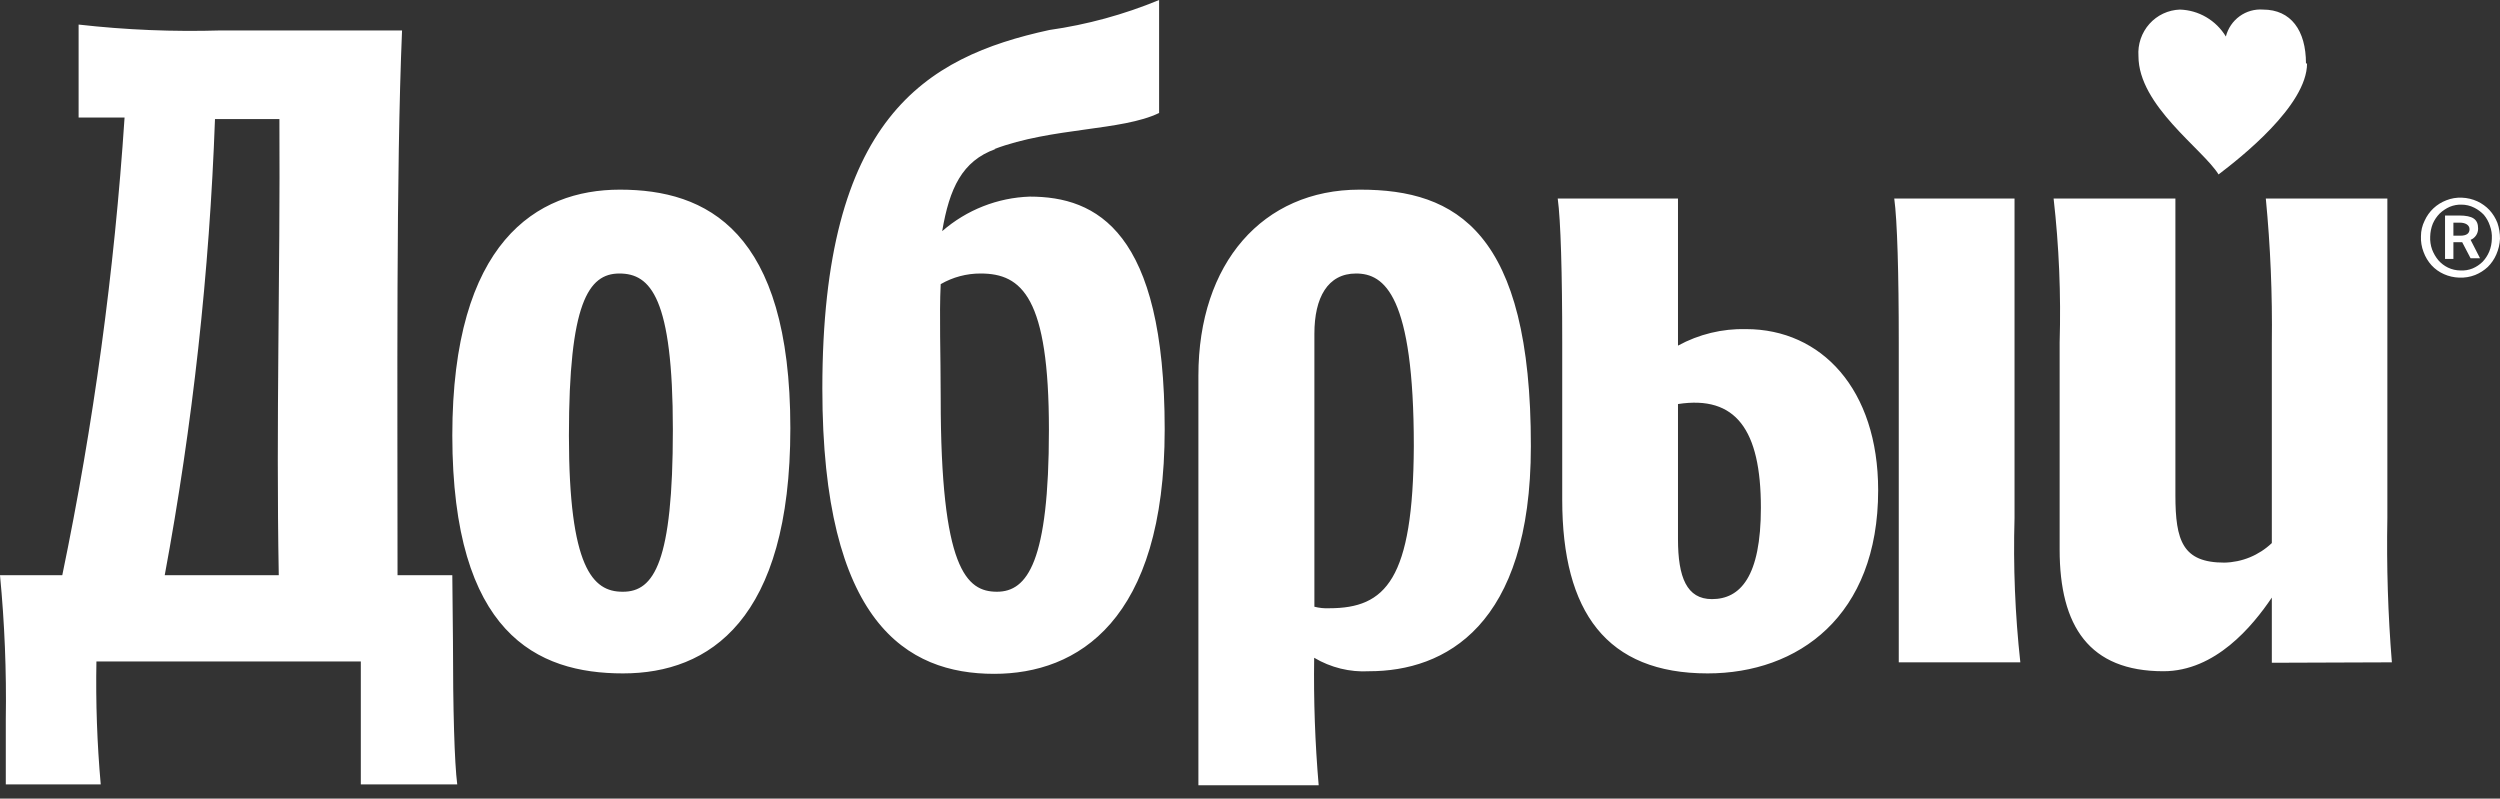 <svg width="144" height="46" viewBox="0 0 144 46" fill="none" xmlns="http://www.w3.org/2000/svg">
<rect x="0" y="0" width="144" height="46" fill="#333333" stroke="none"/>
<path d="M141.81 11.386C142.118 11.398 142.421 11.47 142.701 11.599C142.961 11.721 143.196 11.89 143.394 12.1C143.59 12.315 143.745 12.565 143.851 12.838C143.952 13.132 144.002 13.441 144 13.751C143.986 14.062 143.914 14.368 143.79 14.652C143.673 14.924 143.505 15.171 143.295 15.378C143.082 15.576 142.834 15.733 142.565 15.841C142.273 15.954 141.962 16.005 141.649 15.991C141.347 15.982 141.048 15.914 140.771 15.791C140.5 15.671 140.255 15.497 140.054 15.278C139.854 15.055 139.699 14.796 139.596 14.514C139.484 14.224 139.433 13.913 139.447 13.601C139.448 13.293 139.52 12.988 139.658 12.713C139.779 12.444 139.951 12.202 140.165 12C140.381 11.798 140.633 11.641 140.907 11.537C141.194 11.422 141.502 11.371 141.81 11.386V11.386ZM141.81 11.787C141.569 11.777 141.329 11.82 141.105 11.912C140.891 12.007 140.694 12.138 140.524 12.3C140.357 12.47 140.223 12.669 140.128 12.888C140.035 13.123 139.985 13.373 139.979 13.626C139.966 13.881 140.004 14.137 140.091 14.377C140.176 14.6 140.297 14.807 140.449 14.99C140.605 15.168 140.794 15.313 141.006 15.415C141.231 15.522 141.476 15.578 141.724 15.578C141.96 15.592 142.197 15.554 142.416 15.465C142.633 15.375 142.83 15.243 142.998 15.078C143.16 14.907 143.29 14.708 143.381 14.489C143.476 14.255 143.526 14.005 143.53 13.751C143.545 13.496 143.507 13.24 143.418 13.001C143.343 12.772 143.225 12.56 143.072 12.375C142.911 12.206 142.723 12.066 142.515 11.962C142.285 11.846 142.031 11.786 141.773 11.787H141.81Z" fill="white"/>
<path d="M141.823 13.952H141.316V14.915H140.834V12.413H141.638C142.442 12.413 142.739 12.638 142.739 13.163C142.741 13.303 142.7 13.441 142.623 13.557C142.545 13.673 142.435 13.763 142.306 13.814L142.85 14.877H142.306L141.823 13.952ZM141.316 12.825V13.576H141.712C142.083 13.576 142.244 13.439 142.244 13.201C142.244 12.963 142.009 12.825 141.687 12.825H141.316Z" fill="white"/>
<path d="M16.057 33.133H9.488C11.098 24.459 12.066 15.677 12.383 6.858H16.094C16.144 16.017 15.896 24.224 16.057 33.133ZM35.85 34.084C34.143 34.084 32.77 32.695 32.77 25.088C32.77 17.48 33.883 15.754 35.677 15.754C37.471 15.754 38.757 17.143 38.757 24.75C38.757 32.357 37.681 34.084 35.887 34.084H35.85ZM56.484 15.754C58.872 15.754 60.418 17.143 60.418 24.75C60.418 32.357 59.181 34.084 57.425 34.084C55.668 34.084 54.184 32.782 54.184 22.936C54.184 20.333 54.097 18.181 54.184 16.367C54.884 15.962 55.678 15.751 56.484 15.754ZM76.562 35.035C76.275 35.049 75.987 35.019 75.709 34.947V19.22C75.709 17.143 76.475 15.754 78.108 15.754C79.741 15.754 81.436 17.005 81.436 25.701C81.399 33.395 79.816 35.035 76.562 35.035ZM98.607 34.509C97.159 34.509 96.652 33.258 96.652 31.056V23.273C99.98 22.76 101.427 24.75 101.427 29.241C101.427 33.22 100.24 34.509 98.607 34.509ZM100.574 18.957C99.207 18.923 97.855 19.251 96.652 19.908V11.437H89.725C89.898 12.688 89.984 15.754 89.984 19.733V28.779C89.984 35.26 92.545 38.788 98.359 38.788C103.567 38.788 108.182 35.497 108.182 28.241C108.182 22.41 104.903 18.957 100.574 18.957ZM78.306 10.924C72.74 10.924 69.028 15.153 69.028 21.634V45.232H75.956C75.747 42.789 75.66 40.338 75.696 37.887C76.653 38.456 77.755 38.726 78.863 38.663C83.218 38.663 88.178 36.073 88.178 25.701C88.191 13.339 83.873 10.924 78.356 10.924H78.306ZM57.276 8.585C60.604 7.333 64.624 7.546 66.764 6.508V0.001C64.736 0.84 62.613 1.42 60.443 1.728C53.256 3.292 47.367 6.833 47.367 22.385C47.367 35.873 52.229 38.813 57.264 38.813C62.051 38.813 67.086 35.785 67.086 24.725C67.086 13.314 63.165 11.325 59.317 11.325C57.46 11.386 55.679 12.088 54.27 13.314C54.691 10.837 55.421 9.273 57.338 8.585H57.276ZM132.824 3.655C132.824 1.753 131.958 0.552 130.35 0.552C129.87 0.516 129.393 0.652 129.002 0.935C128.61 1.219 128.33 1.632 128.21 2.103C127.931 1.643 127.542 1.26 127.08 0.989C126.618 0.718 126.096 0.568 125.562 0.552C125.23 0.563 124.903 0.642 124.601 0.783C124.299 0.925 124.028 1.127 123.805 1.377C123.583 1.627 123.412 1.92 123.303 2.238C123.195 2.557 123.151 2.894 123.175 3.23C123.175 6.082 126.886 8.585 127.789 10.048C129.039 9.098 132.886 6.082 132.886 3.655H132.824ZM137.772 38.15C137.547 35.387 137.461 32.614 137.512 29.842V11.437H130.511C130.777 14.194 130.893 16.963 130.857 19.733V31.281C130.115 31.985 129.141 32.386 128.123 32.407C125.723 32.407 125.303 31.156 125.303 28.516V11.437H118.288C118.601 14.19 118.716 16.963 118.635 19.733V31.656C118.635 36.073 120.342 38.663 124.61 38.663C127.604 38.663 129.744 36.073 130.857 34.421V38.175L137.772 38.15ZM116.037 11.437H109.109C109.283 12.688 109.369 15.754 109.369 19.733V38.15H116.371C116.069 35.392 115.957 32.616 116.037 29.842V11.437ZM35.702 10.924C30.914 10.924 26.053 13.94 26.053 25.088C26.065 36.498 30.927 38.788 35.887 38.788C40.848 38.788 45.524 35.723 45.524 24.662C45.524 13.252 40.675 10.924 35.714 10.924H35.702ZM26.053 33.133H22.898C22.898 22.41 22.811 9.973 23.158 1.753H12.729C9.991 1.836 7.25 1.724 4.528 1.415V6.77H7.175C6.589 15.632 5.39 24.441 3.587 33.133H0C0.265 35.889 0.377 38.659 0.334 41.428V45.182H5.802C5.593 42.827 5.51 40.463 5.554 38.1H20.783V45.182H26.337C26.176 43.93 26.09 40.865 26.09 36.886L26.053 33.133Z" fill="white"/>
</svg>
